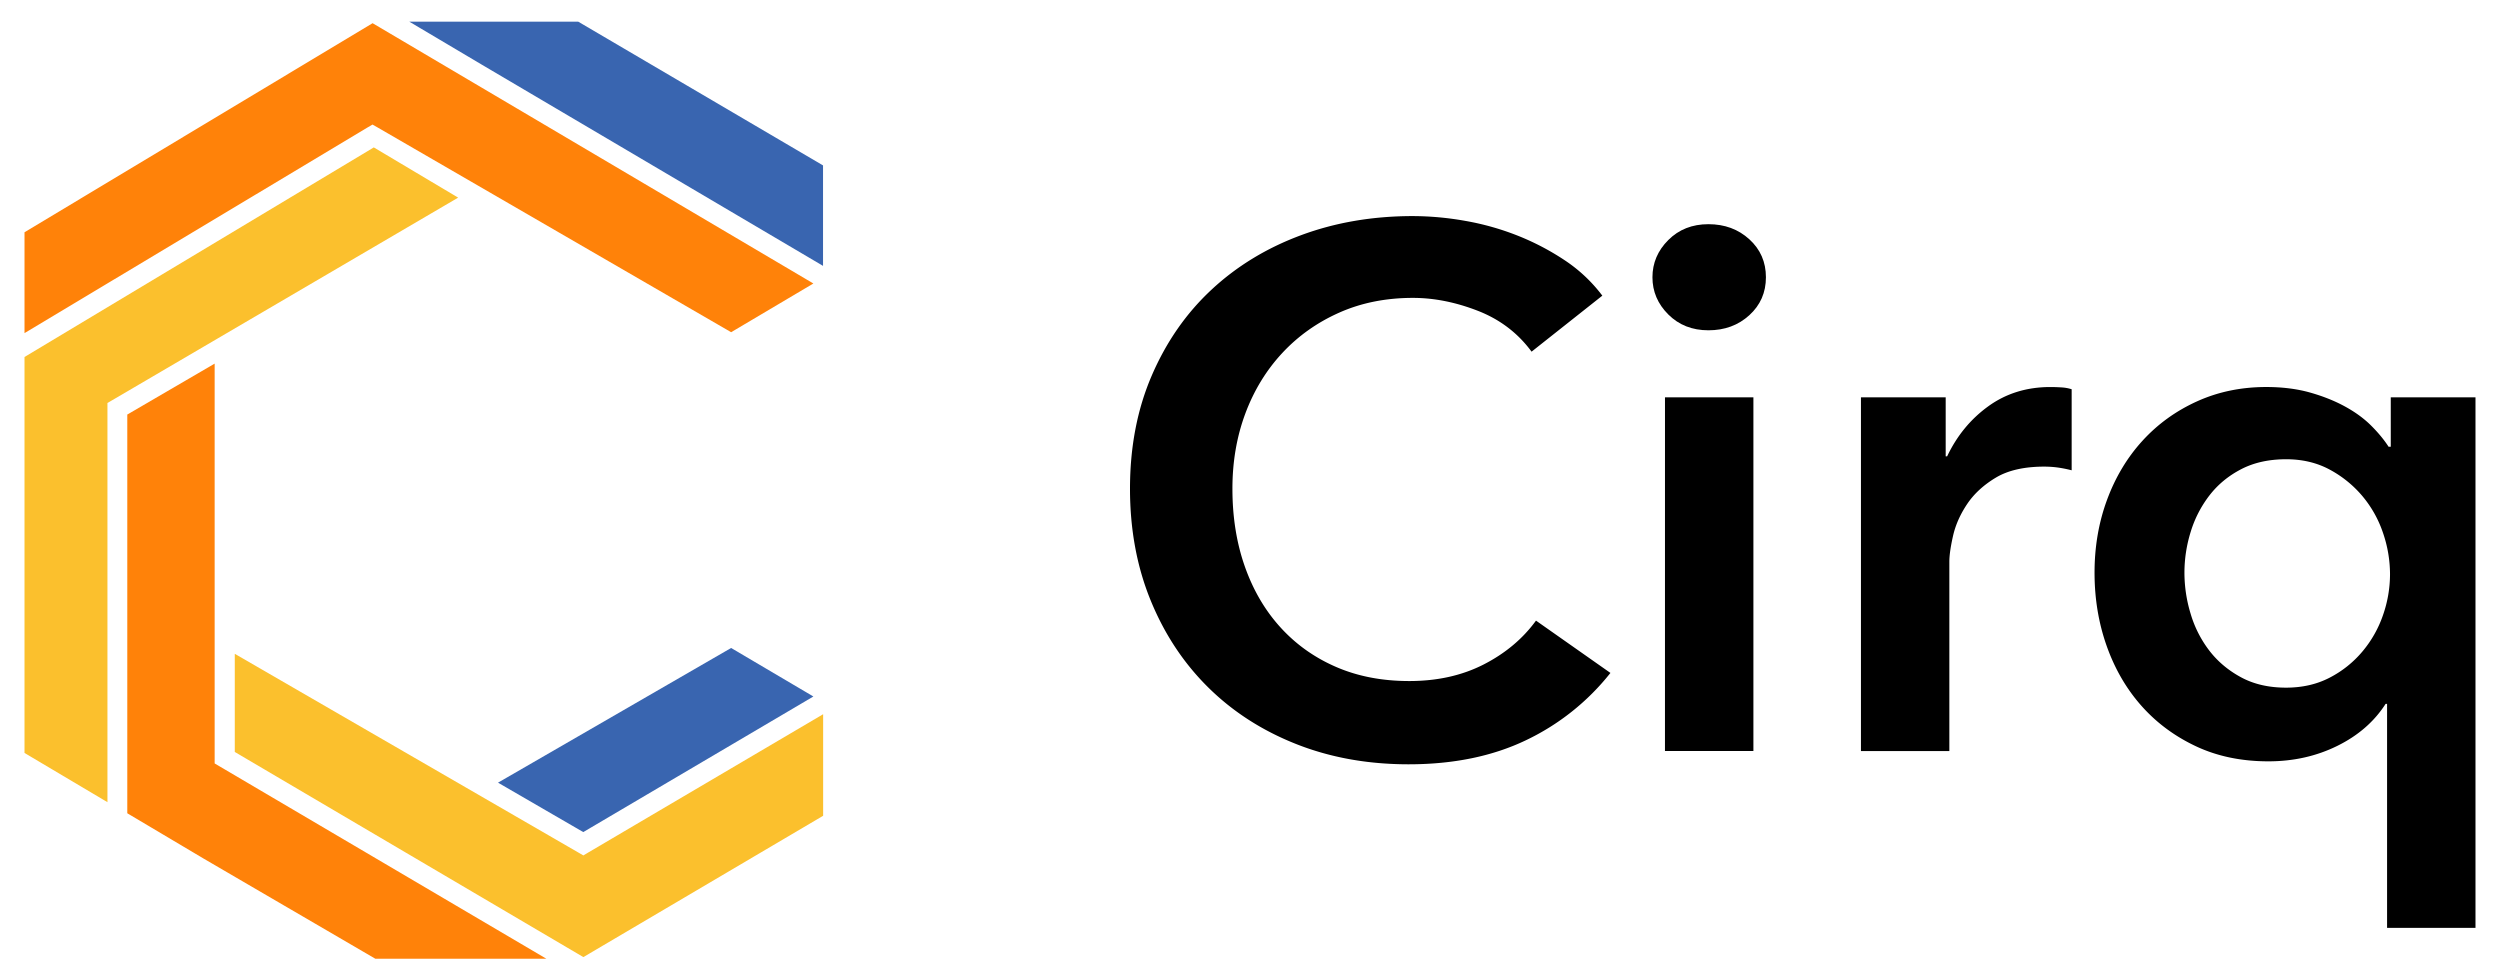 <?xml version="1.0" encoding="utf-8"?>
<svg id="Cirq_logo_lockup" data-name="Cirq_logo_lockup" xmlns="http://www.w3.org/2000/svg" viewBox="0 0 5100 2000">
  <defs>
    <style>
      svg { background-color: none; }
      :root { color-scheme: light dark; }
      .letter { fill: currentColor; }
      .yellow { fill:#fbc02d; }
      .orange { fill:#ff8209; }
      .blue   { fill:#3965b0; }
    </style>
  </defs>
  <title>Cirq logo</title>
  <g class="text">
    <path class="letter" d="M3124.43,717.4Q3082.34,660.3,3014.7,634t-132.27-26.31q-82.69,0-150.32,30.06T2615.6,720.4q-48.84,52.64-75.15,123.27T2514.15,997q0,87.19,25.55,159.34t72.91,124q47.34,51.86,113.48,80.42t148.81,28.56q85.7,0,151.83-33.83t106.72-89.43l151.83,106.72a486.26,486.26,0,0,1-172.88,137.55q-102.22,48.83-239,48.85-124.77,0-229.23-41.34t-179.63-115.75q-75.18-74.38-117.24-177.36T2305.2,997q0-127.75,44.34-230.74T2471.3,591.13q77.4-72.14,182.64-111.24t228.49-39.07a617.56,617.56,0,0,1,106.72,9.77,544.23,544.23,0,0,1,106.72,30.06A518,518,0,0,1,3192.08,531a310.08,310.08,0,0,1,76.66,72.15Z"/>
    <path class="letter" d="M3371,565.58q0-43.58,32.33-75.92t81.92-32.31q49.61,0,83.43,30.82t33.81,77.41q0,46.6-33.81,77.41T3485.2,673.8q-49.6,0-81.92-32.31T3371,565.58Zm25.57,245h180.37v721.52H3396.52Z"/>
    <path class="letter" d="M3796.34,810.6H3969.2V930.86h3q30-63.15,84.18-102.22t126.26-39.09q10.52,0,22.55.76a84.25,84.25,0,0,1,21,3.75V959.41a254.85,254.85,0,0,0-30.81-6,215.27,215.27,0,0,0-24.81-1.51q-61.65,0-99.2,22.56t-58.62,54.11q-21.08,31.57-28.56,64.64t-7.52,52.6v386.32H3796.34Z"/>
    <path class="letter" d="M5050,1892.88H4869.63v-457h-3q-34.6,54.12-98.46,85.68t-140.55,31.57q-82.68,0-148.06-30.82t-111.24-82.68q-45.86-51.86-70.64-121.76t-24.81-149.55q0-79.66,25.56-148.82t72.15-120.25q46.58-51.1,111.24-80.42t141.29-29.32q49.6,0,89.44,11.28t71.4,28.56q31.57,17.29,53.36,39.08t35.33,42.84h4.51V810.6H5050Zm-593.75-724.52a288.41,288.41,0,0,0,12.77,84.18,230.79,230.79,0,0,0,38.34,75.15q25.55,33.07,64.63,54.12t91.7,21q49.59,0,88.68-20.3a217.25,217.25,0,0,0,66.9-53.36,232.73,232.73,0,0,0,42.09-74.41,254.06,254.06,0,0,0,14.28-83.42,260.87,260.87,0,0,0-14.28-84.17,231.46,231.46,0,0,0-42.09-75.16,228,228,0,0,0-66.9-54.12q-39.1-21-88.68-21-52.63,0-91.7,20.29t-64.63,53.36a232.48,232.48,0,0,0-38.34,74.41A281.12,281.12,0,0,0,4456.25,1168.36Z"/>
  </g>
  <polygon class="yellow" points="1679.2 1456.99 1679.2 1664.19 1190.07 1952.49 478.96 1534 478.96 1333.79 1179.8 1739.14 1190.07 1745.09 1200.34 1738.93 1679.2 1456.99"/>
  <polygon class="orange" points="1114.5 1955.78 765.62 1955.78 416.33 1752.08 259.66 1659.05 259.66 845.68 437.89 741.78 437.89 1557.41 447.95 1563.36 1114.5 1955.78"/>
  <polygon class="blue" points="1678.99 337.46 1678.99 542.39 982.88 131.91 835.03 44.23 1179.6 44.23 1678.99 337.46"/>
  <polygon class="blue" points="1659.28 1420.85 1189.87 1697.45 1015.94 1596.63 1491.52 1321.88 1659.28 1420.85"/>
  <polygon class="yellow" points="934.62 403.17 229.47 816.12 219.2 822.07 219.2 1636.46 50 1536.05 50 728.23 762.54 300.7 934.62 403.17"/>
  <polygon class="orange" points="1659.28 578.33 1491.52 677.71 770.35 260.04 759.87 254.09 749.4 260.25 50 679.56 50 473.81 760.08 47.31 1659.28 578.33"/>
</svg>
